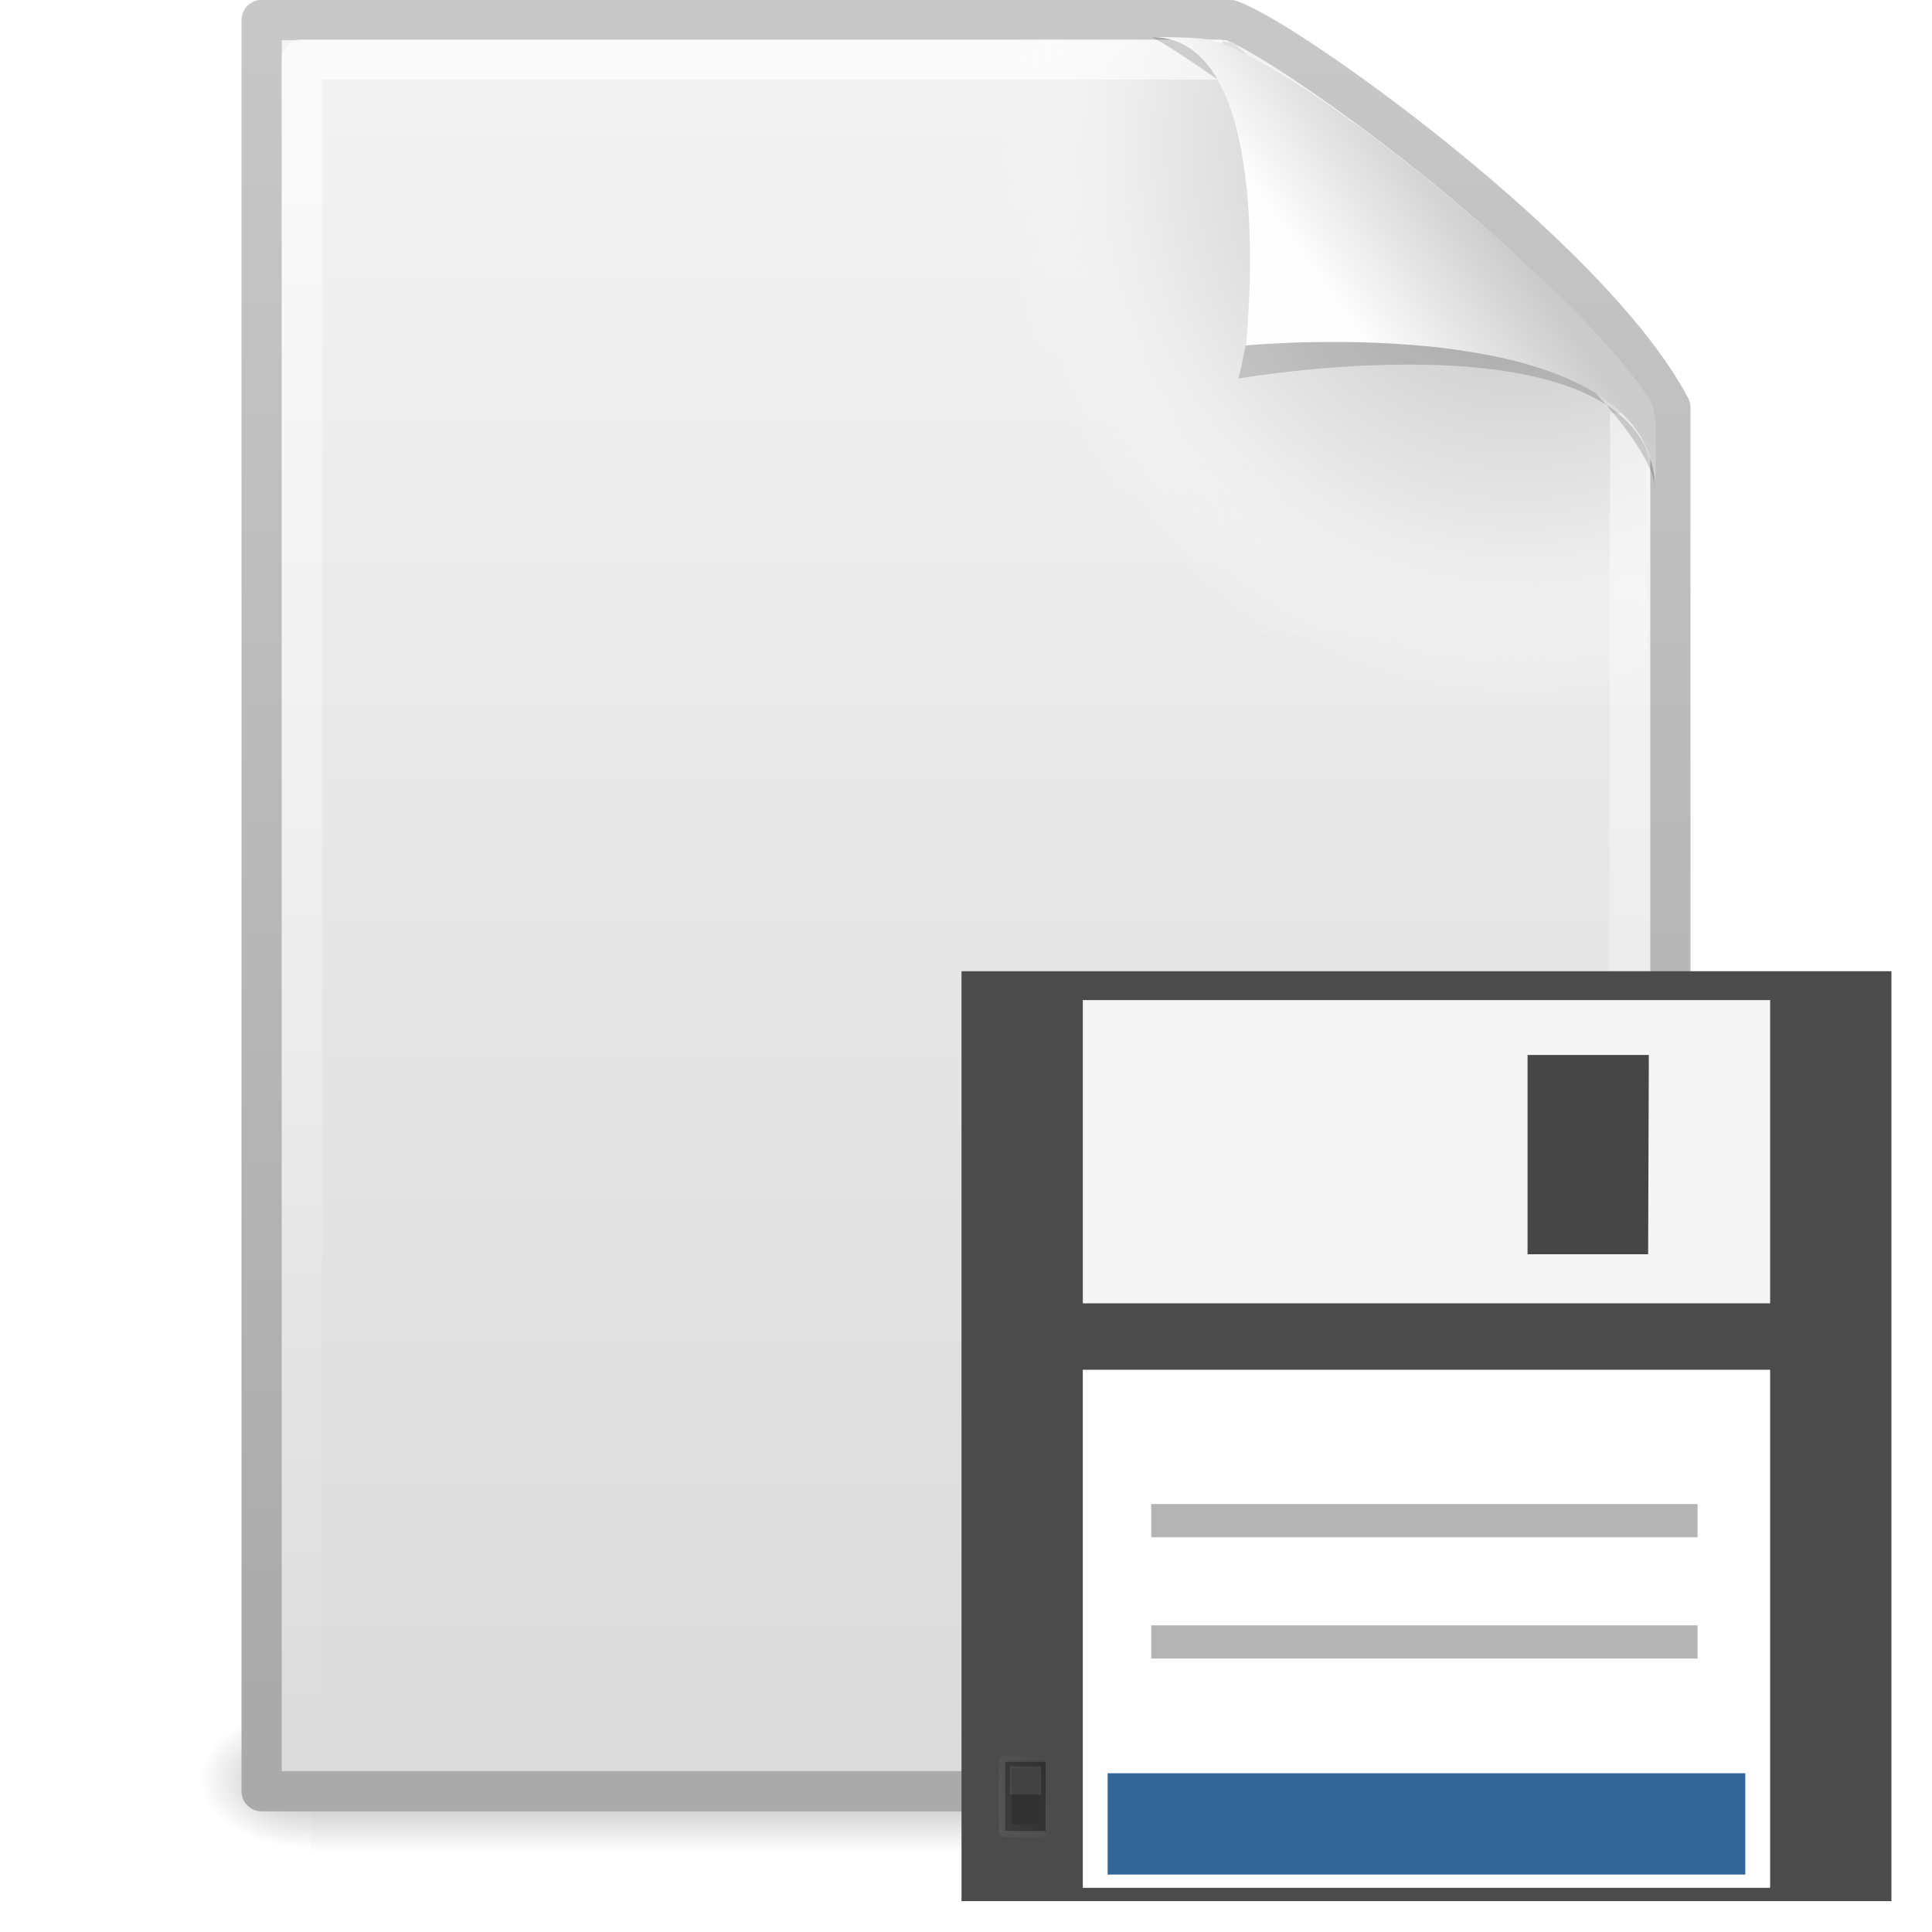 <?xml version="1.0" encoding="UTF-8" standalone="no"?>
<!-- Created with Inkscape (http://www.inkscape.org/) -->

<svg
   xmlns:dc="http://purl.org/dc/elements/1.1/"
   xmlns:cc="http://creativecommons.org/ns#"
   xmlns:rdf="http://www.w3.org/1999/02/22-rdf-syntax-ns#"
   xmlns:svg="http://www.w3.org/2000/svg"
   xmlns="http://www.w3.org/2000/svg"
   xmlns:xlink="http://www.w3.org/1999/xlink"
   xmlns:sodipodi="http://sodipodi.sourceforge.net/DTD/sodipodi-0.dtd"
   xmlns:inkscape="http://www.inkscape.org/namespaces/inkscape"
   version="1.0"
   width="48"
   height="48"
   id="svg4486"
   sodipodi:version="0.32"
   inkscape:version="0.91 r13725"
   sodipodi:docname="stock_save-as.svg"
   inkscape:output_extension="org.inkscape.output.svg.inkscape">
  <sodipodi:namedview
     inkscape:window-height="763"
     inkscape:window-width="1229"
     inkscape:pageshadow="2"
     inkscape:pageopacity="0.0"
     guidetolerance="10.0"
     gridtolerance="10.0"
     objecttolerance="10.0"
     borderopacity="1.0"
     bordercolor="#666666"
     pagecolor="#ffffff"
     id="base"
     showgrid="false"
     inkscape:zoom="11.041667"
     inkscape:cx="42.808755"
     inkscape:cy="7.0641514"
     inkscape:window-x="138"
     inkscape:window-y="43"
     inkscape:current-layer="svg4486"
     inkscape:window-maximized="0" />
  <defs
     id="defs4488">
    <linearGradient
       id="linearGradient5048">
      <stop
         id="stop5050"
         style="stop-color:#000000;stop-opacity:0"
         offset="0" />
      <stop
         id="stop5056"
         style="stop-color:#000000;stop-opacity:1"
         offset="0.5" />
      <stop
         id="stop5052"
         style="stop-color:#000000;stop-opacity:0"
         offset="1" />
    </linearGradient>
    <linearGradient
       id="linearGradient5060">
      <stop
         id="stop5062"
         style="stop-color:#000000;stop-opacity:1"
         offset="0" />
      <stop
         id="stop5064"
         style="stop-color:#000000;stop-opacity:0"
         offset="1" />
    </linearGradient>
    <linearGradient
       id="linearGradient3104">
      <stop
         id="stop3106"
         style="stop-color:#aaaaaa;stop-opacity:1"
         offset="0" />
      <stop
         id="stop3108"
         style="stop-color:#c8c8c8;stop-opacity:1"
         offset="1" />
    </linearGradient>
    <linearGradient
       id="linearGradient3600">
      <stop
         id="stop3602"
         style="stop-color:#f4f4f4;stop-opacity:1"
         offset="0" />
      <stop
         id="stop3604"
         style="stop-color:#dbdbdb;stop-opacity:1"
         offset="1" />
    </linearGradient>
    <radialGradient
       cx="102"
       cy="112.305"
       r="139.559"
       id="XMLID_8_"
       gradientUnits="userSpaceOnUse">
      <stop
         id="stop41"
         style="stop-color:#b7b8b9;stop-opacity:1"
         offset="0" />
      <stop
         id="stop47"
         style="stop-color:#ececec;stop-opacity:1"
         offset="0.189" />
      <stop
         id="stop49"
         style="stop-color:#fafafa;stop-opacity:0"
         offset="0.257" />
      <stop
         id="stop51"
         style="stop-color:#ffffff;stop-opacity:0"
         offset="0.301" />
      <stop
         id="stop53"
         style="stop-color:#fafafa;stop-opacity:0"
         offset="0.531" />
      <stop
         id="stop55"
         style="stop-color:#ebecec;stop-opacity:0"
         offset="0.845" />
      <stop
         id="stop57"
         style="stop-color:#e1e2e3;stop-opacity:0"
         offset="1" />
    </radialGradient>
    <linearGradient
       id="linearGradient3211">
      <stop
         id="stop3213"
         style="stop-color:#ffffff;stop-opacity:1"
         offset="0" />
      <stop
         id="stop3215"
         style="stop-color:#ffffff;stop-opacity:0"
         offset="1" />
    </linearGradient>
    <linearGradient
       id="linearGradient8589">
      <stop
         id="stop8591"
         style="stop-color:#fefefe;stop-opacity:1"
         offset="0" />
      <stop
         id="stop8593"
         style="stop-color:#cbcbcb;stop-opacity:1"
         offset="1" />
    </linearGradient>
    <linearGradient
       inkscape:collect="always"
       xlink:href="#linearGradient8589"
       id="linearGradient3312"
       gradientUnits="userSpaceOnUse"
       gradientTransform="matrix(0.998,0,0,1.041,0.164,-1.106)"
       x1="32.892"
       y1="8.059"
       x2="36.358"
       y2="5.457" />
    <linearGradient
       inkscape:collect="always"
       xlink:href="#linearGradient3211"
       id="linearGradient3316"
       gradientUnits="userSpaceOnUse"
       gradientTransform="matrix(1,0,0,0.978,0,-0.967)"
       x1="24"
       y1="2"
       x2="24"
       y2="46.017" />
    <radialGradient
       inkscape:collect="always"
       xlink:href="#XMLID_8_"
       id="radialGradient3319"
       gradientUnits="userSpaceOnUse"
       gradientTransform="matrix(0.362,0,0,-0.391,0.851,47.517)"
       cx="102"
       cy="112.305"
       r="139.559" />
    <linearGradient
       inkscape:collect="always"
       xlink:href="#linearGradient3600"
       id="linearGradient3322"
       gradientUnits="userSpaceOnUse"
       gradientTransform="matrix(1,0,0,0.956,-1.0064697e-7,-1.915)"
       x1="25.132"
       y1="0.985"
       x2="25.132"
       y2="47.013" />
    <linearGradient
       inkscape:collect="always"
       xlink:href="#linearGradient3104"
       id="linearGradient3324"
       gradientUnits="userSpaceOnUse"
       gradientTransform="matrix(0.807,0,0,0.895,59.41,-2.981)"
       x1="-51.786"
       y1="50.786"
       x2="-51.786"
       y2="2.906" />
    <radialGradient
       inkscape:collect="always"
       xlink:href="#linearGradient5060"
       id="radialGradient3327"
       gradientUnits="userSpaceOnUse"
       gradientTransform="matrix(2.3039948e-2,0,0,1.4700216e-2,26.361,37.04)"
       cx="605.714"
       cy="486.648"
       fx="605.714"
       fy="486.648"
       r="117.143" />
    <radialGradient
       inkscape:collect="always"
       xlink:href="#linearGradient5060"
       id="radialGradient3330"
       gradientUnits="userSpaceOnUse"
       gradientTransform="matrix(-2.3039943e-2,0,0,1.4700216e-2,21.623,37.04)"
       cx="605.714"
       cy="486.648"
       fx="605.714"
       fy="486.648"
       r="117.143" />
    <linearGradient
       inkscape:collect="always"
       xlink:href="#linearGradient5048"
       id="linearGradient3333"
       gradientUnits="userSpaceOnUse"
       gradientTransform="matrix(6.7324884e-2,0,0,1.4700216e-2,-0.341,37.04)"
       x1="302.857"
       y1="366.648"
       x2="302.857"
       y2="609.505" />
    <filter
       inkscape:collect="always"
       id="filter3212"
       x="-0.148"
       width="1.297"
       y="-0.164"
       height="1.329">
      <feGaussianBlur
         inkscape:collect="always"
         stdDeviation="0.774"
         id="feGaussianBlur3214" />
    </filter>
    <linearGradient
       id="linearGradient3854">
      <stop
         style="stop-color:#ffffff;stop-opacity:0.071;"
         offset="0"
         id="stop3856" />
      <stop
         style="stop-color:#ffffff;stop-opacity:0;"
         offset="1"
         id="stop3858" />
    </linearGradient>
    <linearGradient
       inkscape:collect="always"
       xlink:href="#linearGradient3854"
       id="linearGradient3305"
       gradientUnits="userSpaceOnUse"
       gradientTransform="matrix(1,0,0,2.052,-3.03,76.996)"
       x1="466.535"
       y1="438.796"
       x2="440.086"
       y2="423.961" />
  </defs>
  <rect
     style="opacity:0.3;fill:url(#linearGradient3333);fill-opacity:1;fill-rule:nonzero;stroke:none;stroke-width:1;stroke-linecap:round;stroke-linejoin:miter;marker:none;marker-start:none;marker-mid:none;marker-end:none;stroke-miterlimit:4;stroke-dasharray:none;stroke-dashoffset:0;stroke-opacity:1;visibility:visible;display:inline;overflow:visible"
     id="rect2879"
     y="42.43"
     x="7.738"
     height="3.57"
     width="32.508" />
  <path
     style="opacity:0.3;fill:url(#radialGradient3330);fill-opacity:1;fill-rule:nonzero;stroke:none;stroke-width:1;stroke-linecap:round;stroke-linejoin:miter;marker:none;marker-start:none;marker-mid:none;marker-end:none;stroke-miterlimit:4;stroke-dasharray:none;stroke-dashoffset:0;stroke-opacity:1;visibility:visible;display:inline;overflow:visible"
     id="path2881"
     d="M 7.738,42.43 C 7.738,42.43 7.738,46 7.738,46 C 6.551,46.007 4.869,45.2 4.869,44.215 C 4.869,43.229 6.194,42.43 7.738,42.43 z" />
  <path
     style="opacity:0.3;fill:url(#radialGradient3327);fill-opacity:1;fill-rule:nonzero;stroke:none;stroke-width:1;stroke-linecap:round;stroke-linejoin:miter;marker:none;marker-start:none;marker-mid:none;marker-end:none;stroke-miterlimit:4;stroke-dasharray:none;stroke-dashoffset:0;stroke-opacity:1;visibility:visible;display:inline;overflow:visible"
     id="path2883"
     d="M 40.246,42.43 C 40.246,42.43 40.246,46 40.246,46 C 41.433,46.007 43.115,45.2 43.115,44.215 C 43.115,43.229 41.79,42.43 40.246,42.43 z" />
  <path
     style="fill:url(#linearGradient3322);fill-opacity:1;stroke:url(#linearGradient3324);stroke-width:1;stroke-linecap:butt;stroke-linejoin:round;stroke-miterlimit:4;stroke-dasharray:none;stroke-dashoffset:0;stroke-opacity:1;display:inline"
     id="path4160"
     d="M 6.5,0.497 C 14.52,0.497 22.541,0.497 30.561,0.497 C 31.968,0.972 39.526,6.379 41.5,10.124 C 41.5,21.583 41.5,33.043 41.5,44.503 C 29.833,44.503 18.167,44.503 6.5,44.503 C 6.5,29.834 6.5,15.166 6.5,0.497 z" />
  <path
     style="fill:url(#radialGradient3319);fill-opacity:1"
     id="path4191"
     d="M 7.362,44 C 7.162,44 7,43.825 7,43.609 L 7,1.405 C 7,1.189 7.162,1.014 7.362,1.014 C 14.845,1.122 23.137,0.853 30.611,1.041 L 40.894,9.907 L 41,43.609 C 41,43.825 40.838,44 40.638,44 L 7.362,44 z" />
  <path
     style="opacity:0.6;fill:none;fill-opacity:1;stroke:url(#linearGradient3316);stroke-width:1;stroke-linecap:butt;stroke-linejoin:round;stroke-miterlimit:4;stroke-dasharray:none;stroke-dashoffset:0;stroke-opacity:1;display:inline"
     id="path2435"
     d="M 40.5,10.259 C 40.5,21.208 40.5,32.573 40.5,43.522 C 29.5,43.522 18.5,43.522 7.5,43.522 C 7.5,29.507 7.5,15.493 7.5,1.478 C 15.062,1.478 22.804,1.478 30.366,1.478" />
  <path
     style="opacity:0.4;fill:#000000;fill-opacity:1;fill-rule:evenodd;stroke:none;stroke-width:1px;stroke-linecap:butt;stroke-linejoin:miter;stroke-opacity:1;display:inline;filter:url(#filter3212)"
     id="path12038"
     d="M 28.617,0.921 C 32.9,0.921 30.771,9.404 30.771,9.404 C 30.771,9.404 41.128,7.602 41.128,12.223 C 41.128,9.613 29.826,1.495 28.617,0.921 z" />
  <path
     style="fill:url(#linearGradient3312);fill-opacity:1;fill-rule:evenodd;stroke:none;stroke-width:1px;stroke-linecap:butt;stroke-linejoin:miter;stroke-opacity:1;display:inline"
     id="path4474"
     d="M 28.617,0.921 C 31.804,0.921 30.953,8.583 30.953,8.583 C 30.953,8.583 41.128,7.602 41.128,12.223 C 41.128,11.097 41.214,10.291 40.994,9.94 C 39.416,7.415 32.599,1.751 30.137,1.009 C 29.953,0.953 29.544,0.921 28.617,0.921 z" />
  <g
     id="layer1"
     transform="matrix(-0.052,0,0,0.052,48.7,-4.954)">
    <rect
       style="fill:#4b4b4b;fill-opacity:1;stroke:none"
       id="rect3866"
       width="444.295"
       height="444.295"
       x="-477.143"
       y="559.305"
       transform="scale(-1,1)" />
    <rect
       style="fill:#ffffff;fill-opacity:1;stroke:none"
       id="rect2996"
       width="328.392"
       height="247.536"
       x="90.799"
       y="749.717" />
    <rect
       style="fill:#f5f5f5;fill-opacity:1;stroke:none"
       id="rect3891"
       width="328.392"
       height="144.879"
       x="-419.191"
       y="573.098"
       transform="scale(-1,1)" />
    <path
       style="fill:#464646;fill-opacity:1;stroke:none"
       d="m 148.751,599.319 57.952,0 0,95.206 -57.614,0 z"
       id="path3768"
       inkscape:connector-curvature="0" />
    <rect
       style="fill:#313131;fill-opacity:1;stroke:url(#linearGradient3305);stroke-width:6.162;stroke-linecap:square;stroke-linejoin:round;stroke-miterlimit:4;stroke-opacity:1;stroke-dasharray:none;stroke-dashoffset:0"
       id="rect3852"
       width="19.286"
       height="32.977"
       x="436.97"
       y="937.043" />
    <rect
       style="fill:#c9c9c9;fill-opacity:0.114;stroke:none"
       id="rect3949"
       width="14.963"
       height="13.46"
       x="439.13"
       y="939.197" />
    <path
       style="fill:none;stroke:#b4b4b4;stroke-width:15.868;stroke-linecap:butt;stroke-linejoin:miter;stroke-miterlimit:4;stroke-opacity:1;stroke-dasharray:none"
       d="m 125.48,821.812 261.003,0"
       id="path3798-5"
       inkscape:connector-curvature="0" />
    <path
       style="fill:none;stroke:#b4b4b4;stroke-width:15.868;stroke-linecap:butt;stroke-linejoin:miter;stroke-miterlimit:4;stroke-opacity:1;stroke-dasharray:none"
       d="m 125.48,879.763 261.003,0"
       id="path3798-5-6"
       inkscape:connector-curvature="0" />
    <rect
       style="fill:#336699;fill-opacity:1;stroke:none"
       id="rect3889"
       width="304.659"
       height="48.41"
       x="-407.325"
       y="942.496"
       transform="scale(-1,1)" />
  </g>
</svg>
